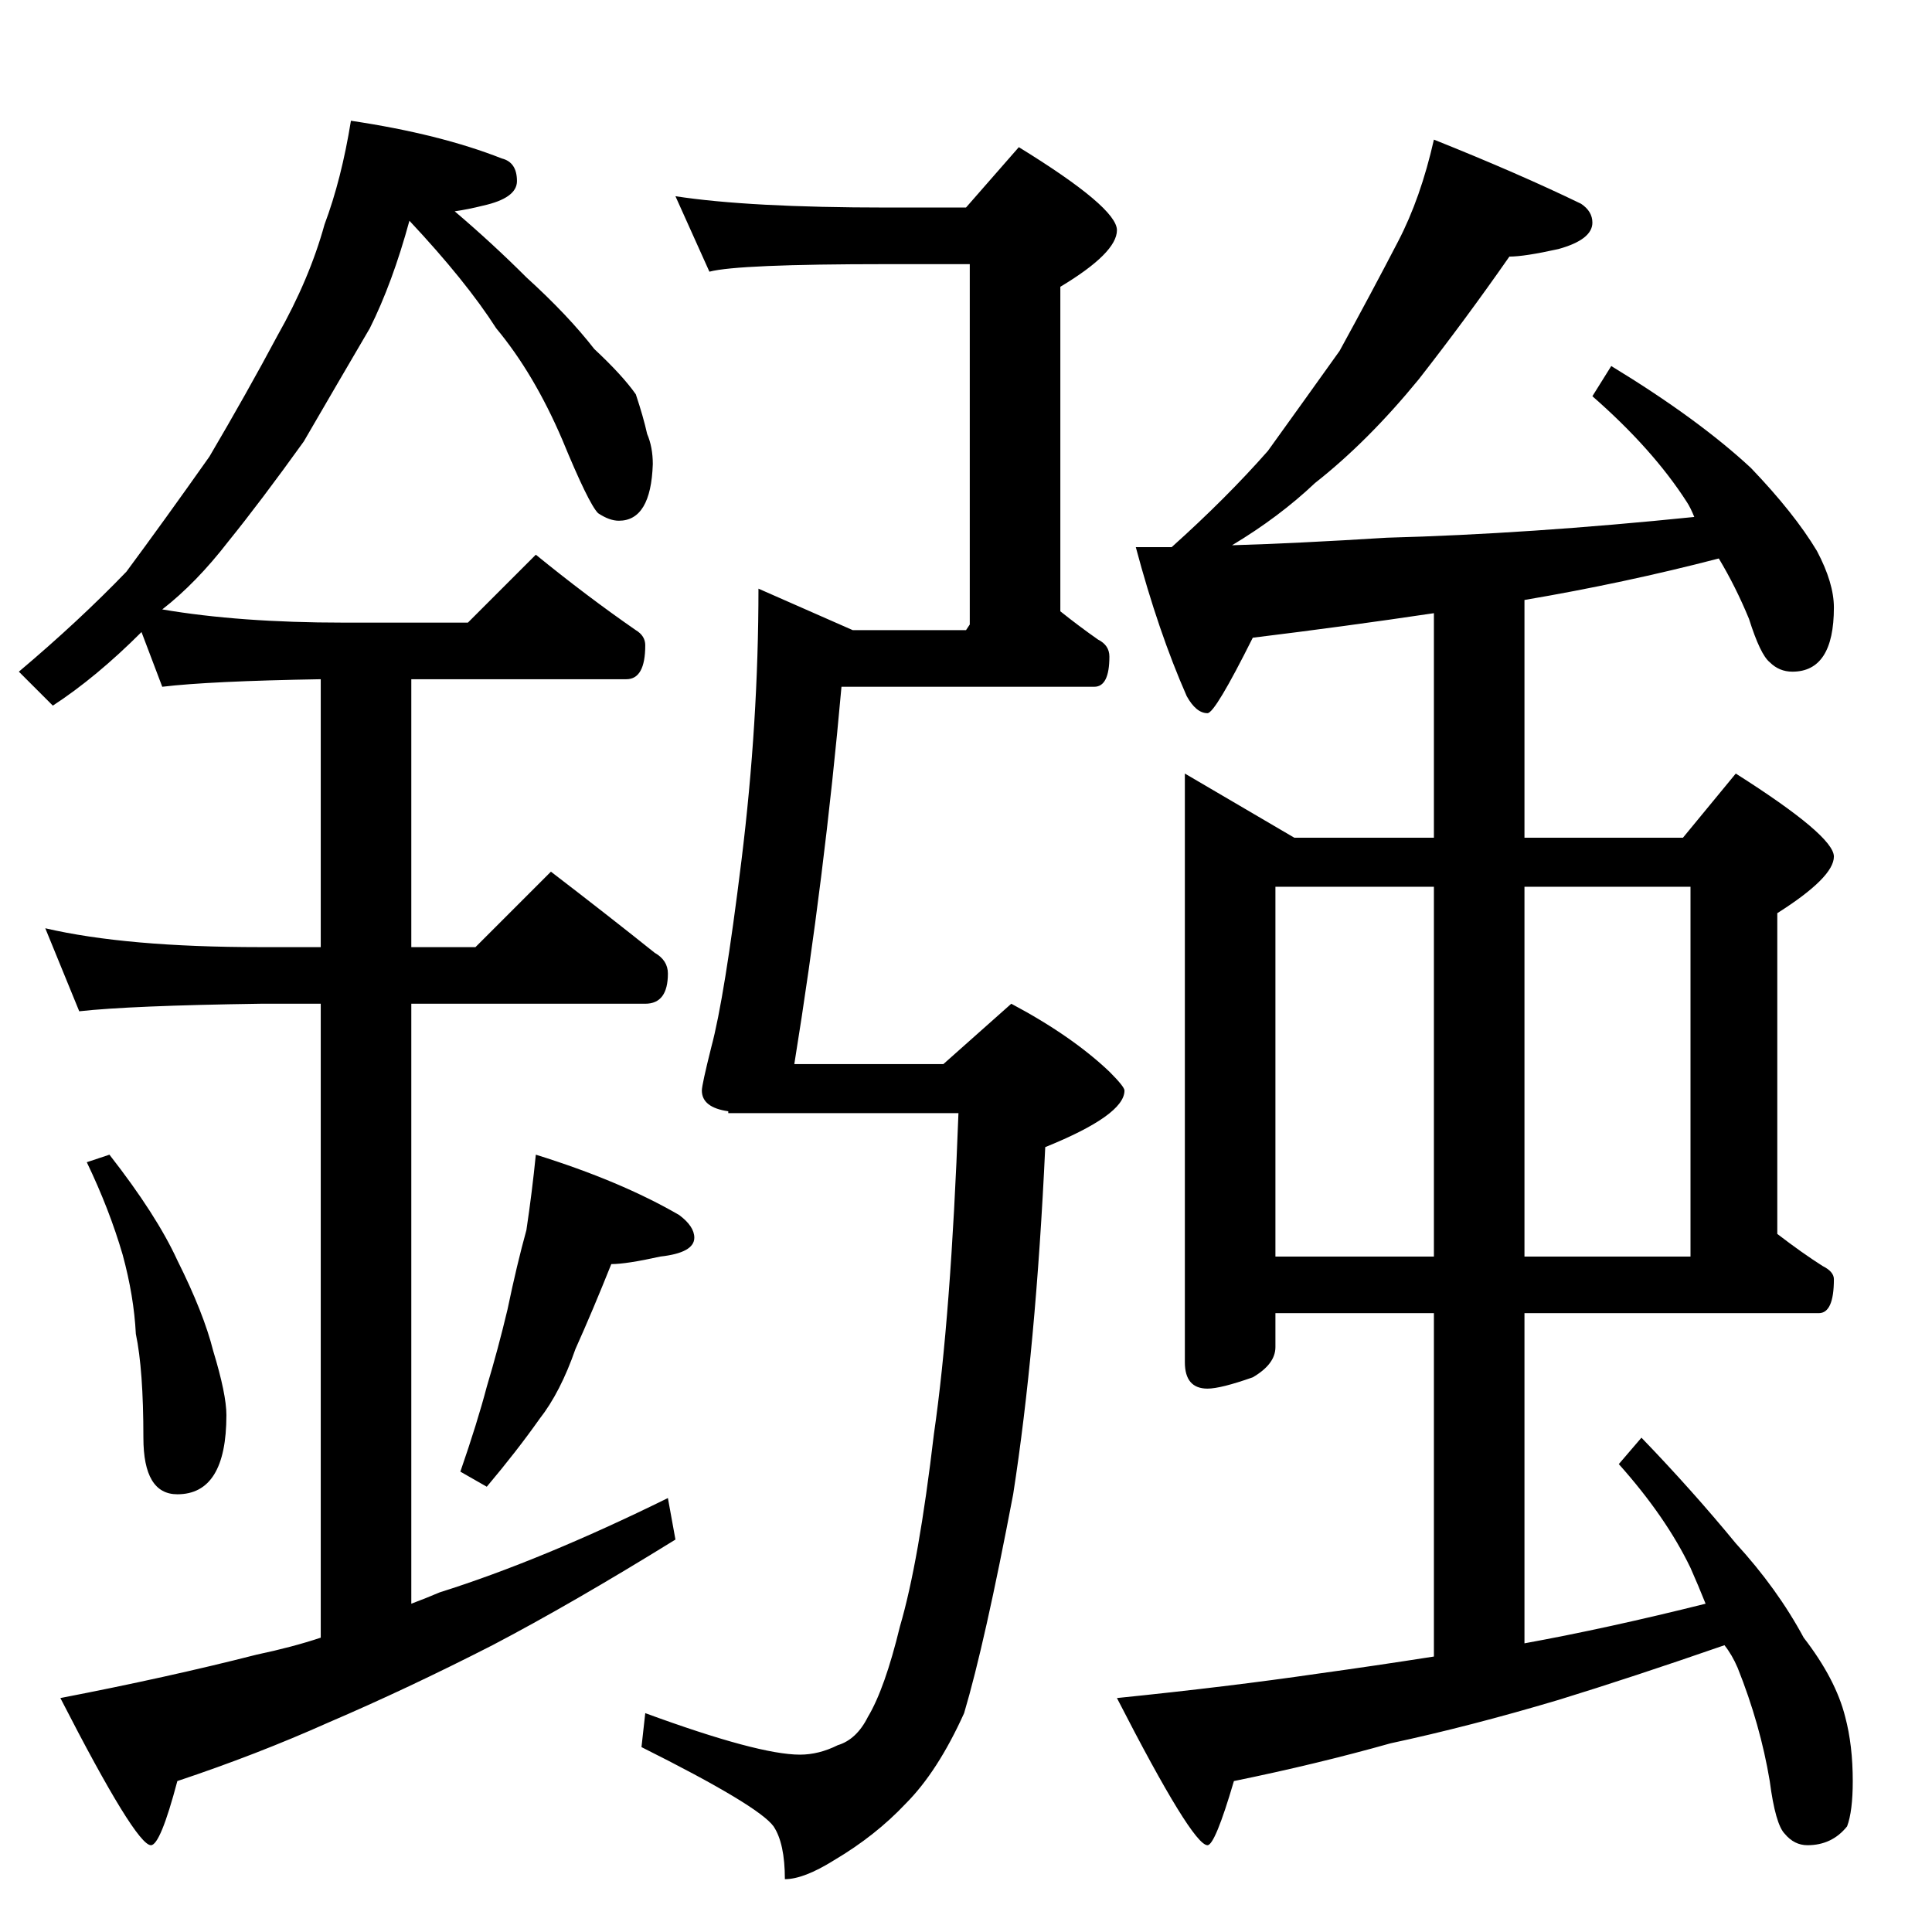 <?xml version="1.0" standalone="no"?>
<!DOCTYPE svg PUBLIC "-//W3C//DTD SVG 1.1//EN" "http://www.w3.org/Graphics/SVG/1.1/DTD/svg11.dtd" >
<svg xmlns="http://www.w3.org/2000/svg" xmlns:xlink="http://www.w3.org/1999/xlink" version="1.1" viewBox="0 -204 1024 1024">
  <g transform="matrix(1 0 0 -1 0 820)">
   <path fill="currentColor"
d="M186 960q47 -7 80 -20q8 -2 8 -12q0 -9 -18 -13q-8 -2 -15 -3q20 -17 38 -35q22 -20 36 -38q15 -14 22 -24q4 -12 6 -21q3 -7 3 -16q-1 -30 -18 -30q-5 0 -11 4q-5 5 -19 39q-15 35 -35 59q-16 25 -46 57q-9 -33 -21 -57q-17 -29 -35 -60q-23 -32 -40 -53
q-17 -22 -35 -36q41 -7 96 -7h66l36 36q27 -22 53 -40q5 -3 5 -8q0 -18 -10 -18h-114v-142h34l40 40q30 -23 55 -43q7 -4 7 -11q0 -16 -12 -16h-124v-318q8 3 15 6q54 17 121 50l4 -22q-55 -34 -97 -56q-45 -23 -87 -41q-38 -17 -80 -31q-9 -34 -14 -34q-8 0 -48 78
q57 11 104 23q19 4 34 9v336h-32q-69 -1 -96 -4l-18 44q43 -10 114 -10h32v142q-59 -1 -84 -4l-11 29q-24 -24 -47 -39l-18 18q32 27 57 53q20 27 44 61q20 34 36 64q17 30 25 59q9 24 14 55zM58 412q25 -32 36 -56q14 -28 19 -48q7 -23 7 -34q0 -42 -26 -42q-18 0 -18 30
q0 36 -4 55q-1 20 -7 42q-7 24 -19 49zM284 412q45 -14 76 -32q8 -6 8 -12q0 -8 -18 -10q-18 -4 -26 -4q-10 -25 -19 -45q-8 -23 -19 -37q-12 -17 -28 -36l-14 8q9 26 14 45q6 20 11 41q5 24 10 42q3 20 5 40zM358 920q39 -6 112 -6h42l28 32q52 -32 52 -44t-30 -30v-172
q10 -8 20 -15q6 -3 6 -9q0 -16 -8 -16h-134q-9 -101 -25 -200h79l36 32q32 -17 52 -36q8 -8 8 -10q0 -13 -42 -30q-5 -107 -17 -184q-15 -79 -26 -116q-14 -31 -31 -48q-16 -17 -38 -30q-16 -10 -26 -10q0 19 -6 28q-8 11 -70 42l2 18q60 -22 82 -22q10 0 20 5q10 3 16 15
q9 15 17 48q10 34 18 102q9 62 13 170h-122v1q-14 2 -14 11q0 3 5 23q7 26 16 99t9 144l50 -22h60l2 3v191h-44q-79 0 -94 -4zM760 950q45 -18 78 -34q6 -4 6 -10q0 -9 -18 -14q-18 -4 -26 -4q-23 -33 -48 -65q-27 -33 -55 -55q-19 -18 -44 -33q34 1 82 4q75 2 163 11
q-2 5 -4 8q-18 28 -50 56l10 16q46 -28 74 -54q23 -24 35 -44q9 -17 9 -30q0 -34 -22 -34q-7 0 -12 5q-5 4 -11 23q-7 17 -16 32q-50 -13 -103 -22v-126h84l28 34q52 -33 52 -44t-30 -30v-170q13 -10 24 -17q6 -3 6 -7q0 -18 -8 -18h-156v-175q44 8 96 21q-4 10 -8 19
q-13 27 -38 55l12 14q27 -28 50 -56q22 -24 36 -50q17 -22 22 -42q4 -15 4 -34q0 -16 -3 -24q-8 -10 -21 -10q-7 0 -12 6q-5 5 -8 28q-5 30 -17 60q-3 7 -7 12q-49 -17 -88 -29q-47 -14 -89 -23q-39 -11 -83 -20q-10 -34 -14 -34q-8 0 -48 78q59 6 107 13q29 4 61 9v182h-84
v-18q0 -9 -12 -16q-17 -6 -24 -6q-12 0 -12 14v312l58 -34h74v119q-47 -7 -96 -13q-20 -40 -24 -40q-6 0 -11 9q-15 34 -27 79h19q29 26 51 51q18 25 38 53q17 31 31 58q12 23 19 54zM676 358h84v196h-84v-196zM808 554v-196h88v196h-88z" />
  </g>

</svg>
